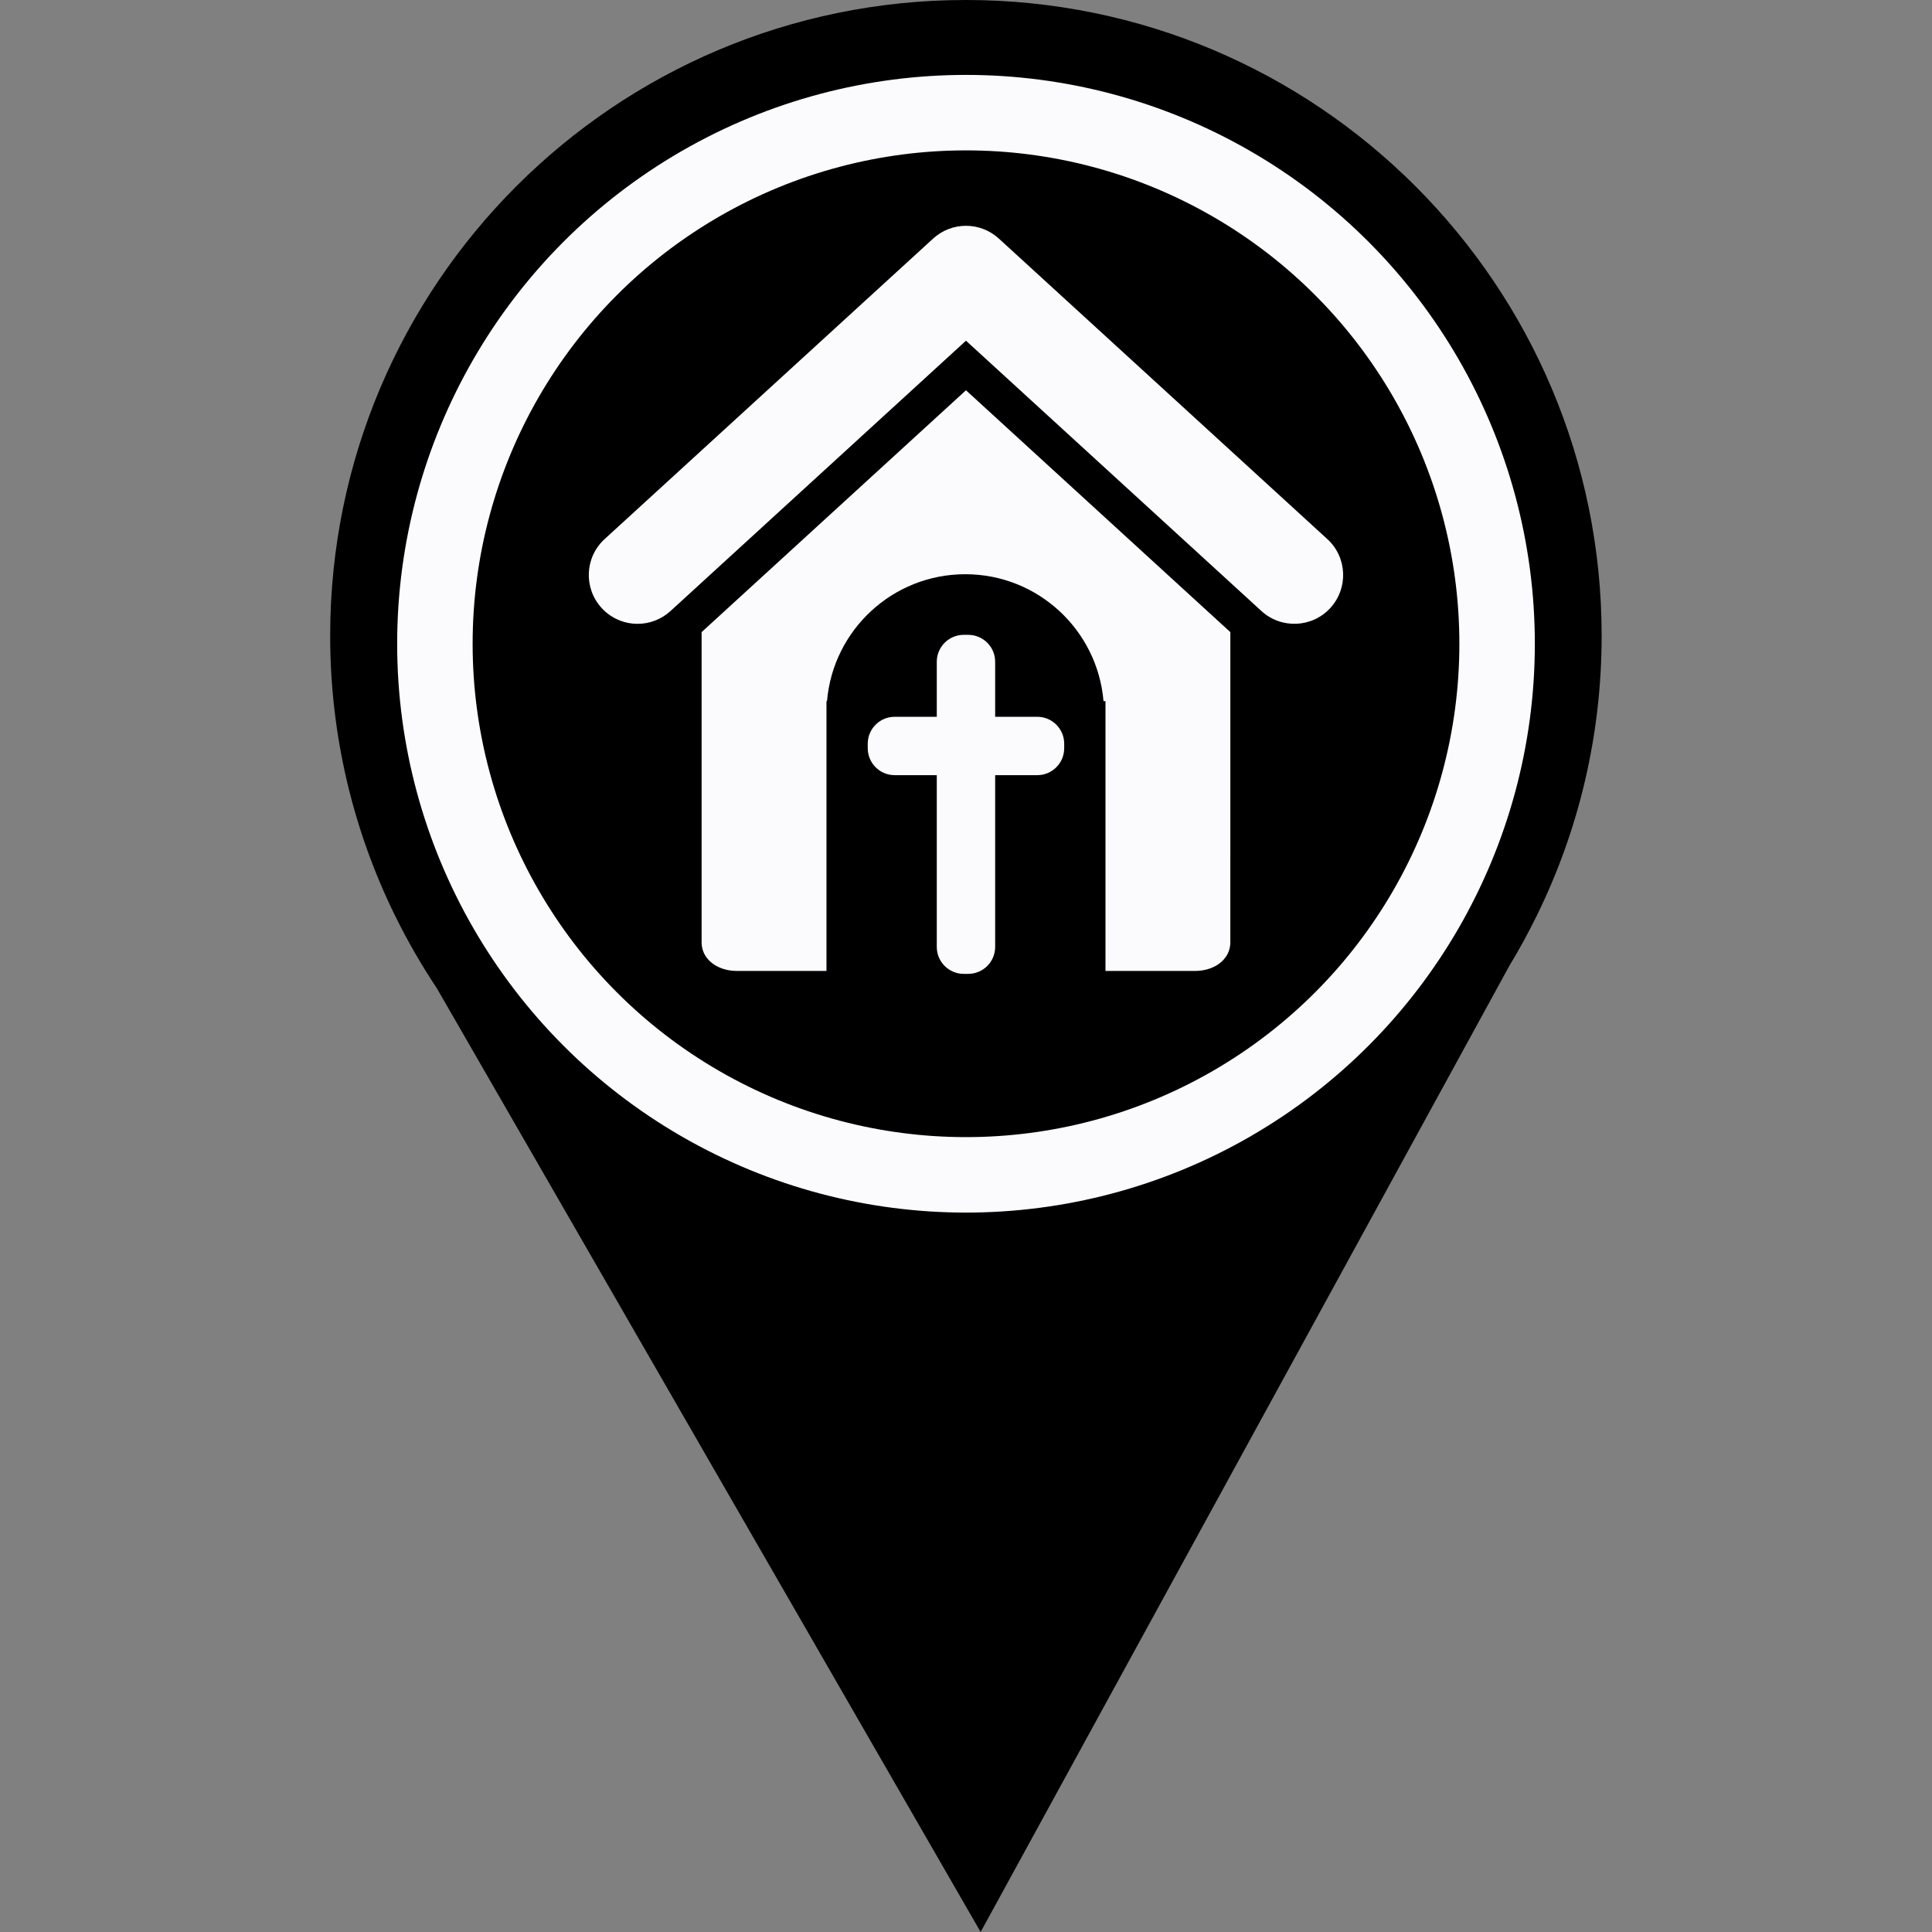 <?xml version="1.0" encoding="utf-8"?>
<svg viewBox="0 0 512 512" width="512px" height="512px" xmlns="http://www.w3.org/2000/svg">
  <rect x="0" y="0" width="512" height="512" fill="#808080" stroke="none"/>
  <defs/>
  <path d="M 424.453 168.477 C 424.453 75.43 349.02 0 255.977 0 C 162.925 0 87.5 75.43 87.5 168.477 C 87.5 195.036 93.664 220.15 104.612 242.495 L 104.595 242.495 L 104.769 242.8 C 108.024 249.414 111.694 255.79 115.758 261.883 L 259.877 512 L 399.999 255.943 C 402.565 251.725 404.926 247.379 407.123 242.932 L 407.359 242.494 L 407.341 242.494 C 418.296 220.15 424.453 195.036 424.453 168.477 Z M 255.981 290.059 C 188.192 290.059 133.237 235.104 133.237 167.309 C 133.237 99.525 188.192 44.574 255.981 44.574 C 323.759 44.574 378.717 99.527 378.717 167.309 C 378.717 235.105 323.759 290.059 255.981 290.059 Z" style=""/>
  <circle style="fill: rgb(46, 71, 157);" cx="256" cy="166.5" r="142.5"/>
  <circle style="stroke-width: 20px; stroke: rgb(251, 251, 254);" cx="256" cy="170.6" r="140.748"/>
  <g transform="matrix(0.595, 0, 0, 0.595, 103.672, 6.994)">
    <path d="M 416.944 228.346 L 270.658 94.52 C 262.344 86.913 249.66 86.913 241.355 94.52 L 95.057 228.346 C 86.206 236.425 85.619 250.171 93.698 259.011 L 93.708 259.032 C 97.994 263.704 103.854 266.094 109.737 266.094 C 114.986 266.094 120.216 264.208 124.393 260.404 L 256.002 139.993 L 387.608 260.404 C 396.459 268.484 410.208 267.883 418.296 259.033 C 426.396 250.171 425.785 236.435 416.944 228.346 Z" style="fill: rgb(251, 251, 254);"/>
    <path d="M 256.002 162.073 L 256.001 162.075 L 256 162.073 L 138.254 269.79 L 138.254 370.034 L 138.258 370.03 L 138.258 408.126 C 138.36 413.388 141.723 416.698 144.481 418.278 C 147.393 419.95 150.532 420.657 153.864 420.698 L 161.12 420.698 L 193.867 420.698 L 193.867 300.539 L 194.107 300.539 C 196.788 268.872 223.324 244.001 255.685 244.001 C 288.046 244.001 314.582 268.872 317.263 300.539 L 318.134 300.539 L 318.134 420.698 L 350.883 420.698 L 358.139 420.698 C 361.471 420.657 364.61 419.95 367.522 418.278 C 370.28 416.698 373.643 413.387 373.745 408.126 L 373.745 370.03 L 373.749 370.034 L 373.749 269.79 L 256.002 162.073 Z" style="fill: rgb(251, 251, 254);"/>
    <g>
      <path d="M269,410c0,6.627-5.373,12-12,12h-2c-6.627,0-12-5.373-12-12V283c0-6.627,5.373-12,12-12h2 c6.627,0,12,5.373,12,12V410z" style="fill: rgb(251, 251, 254);"/>
      <path d="M224.25,333.5c-6.627,0-12-5.373-12-12v-2c0-6.627,5.373-12,12-12h63.5c6.627,0,12,5.373,12,12v2 c0,6.627-5.373,12-12,12H224.25z" style="fill: rgb(251, 251, 254);"/>
    </g>
  </g>
</svg>